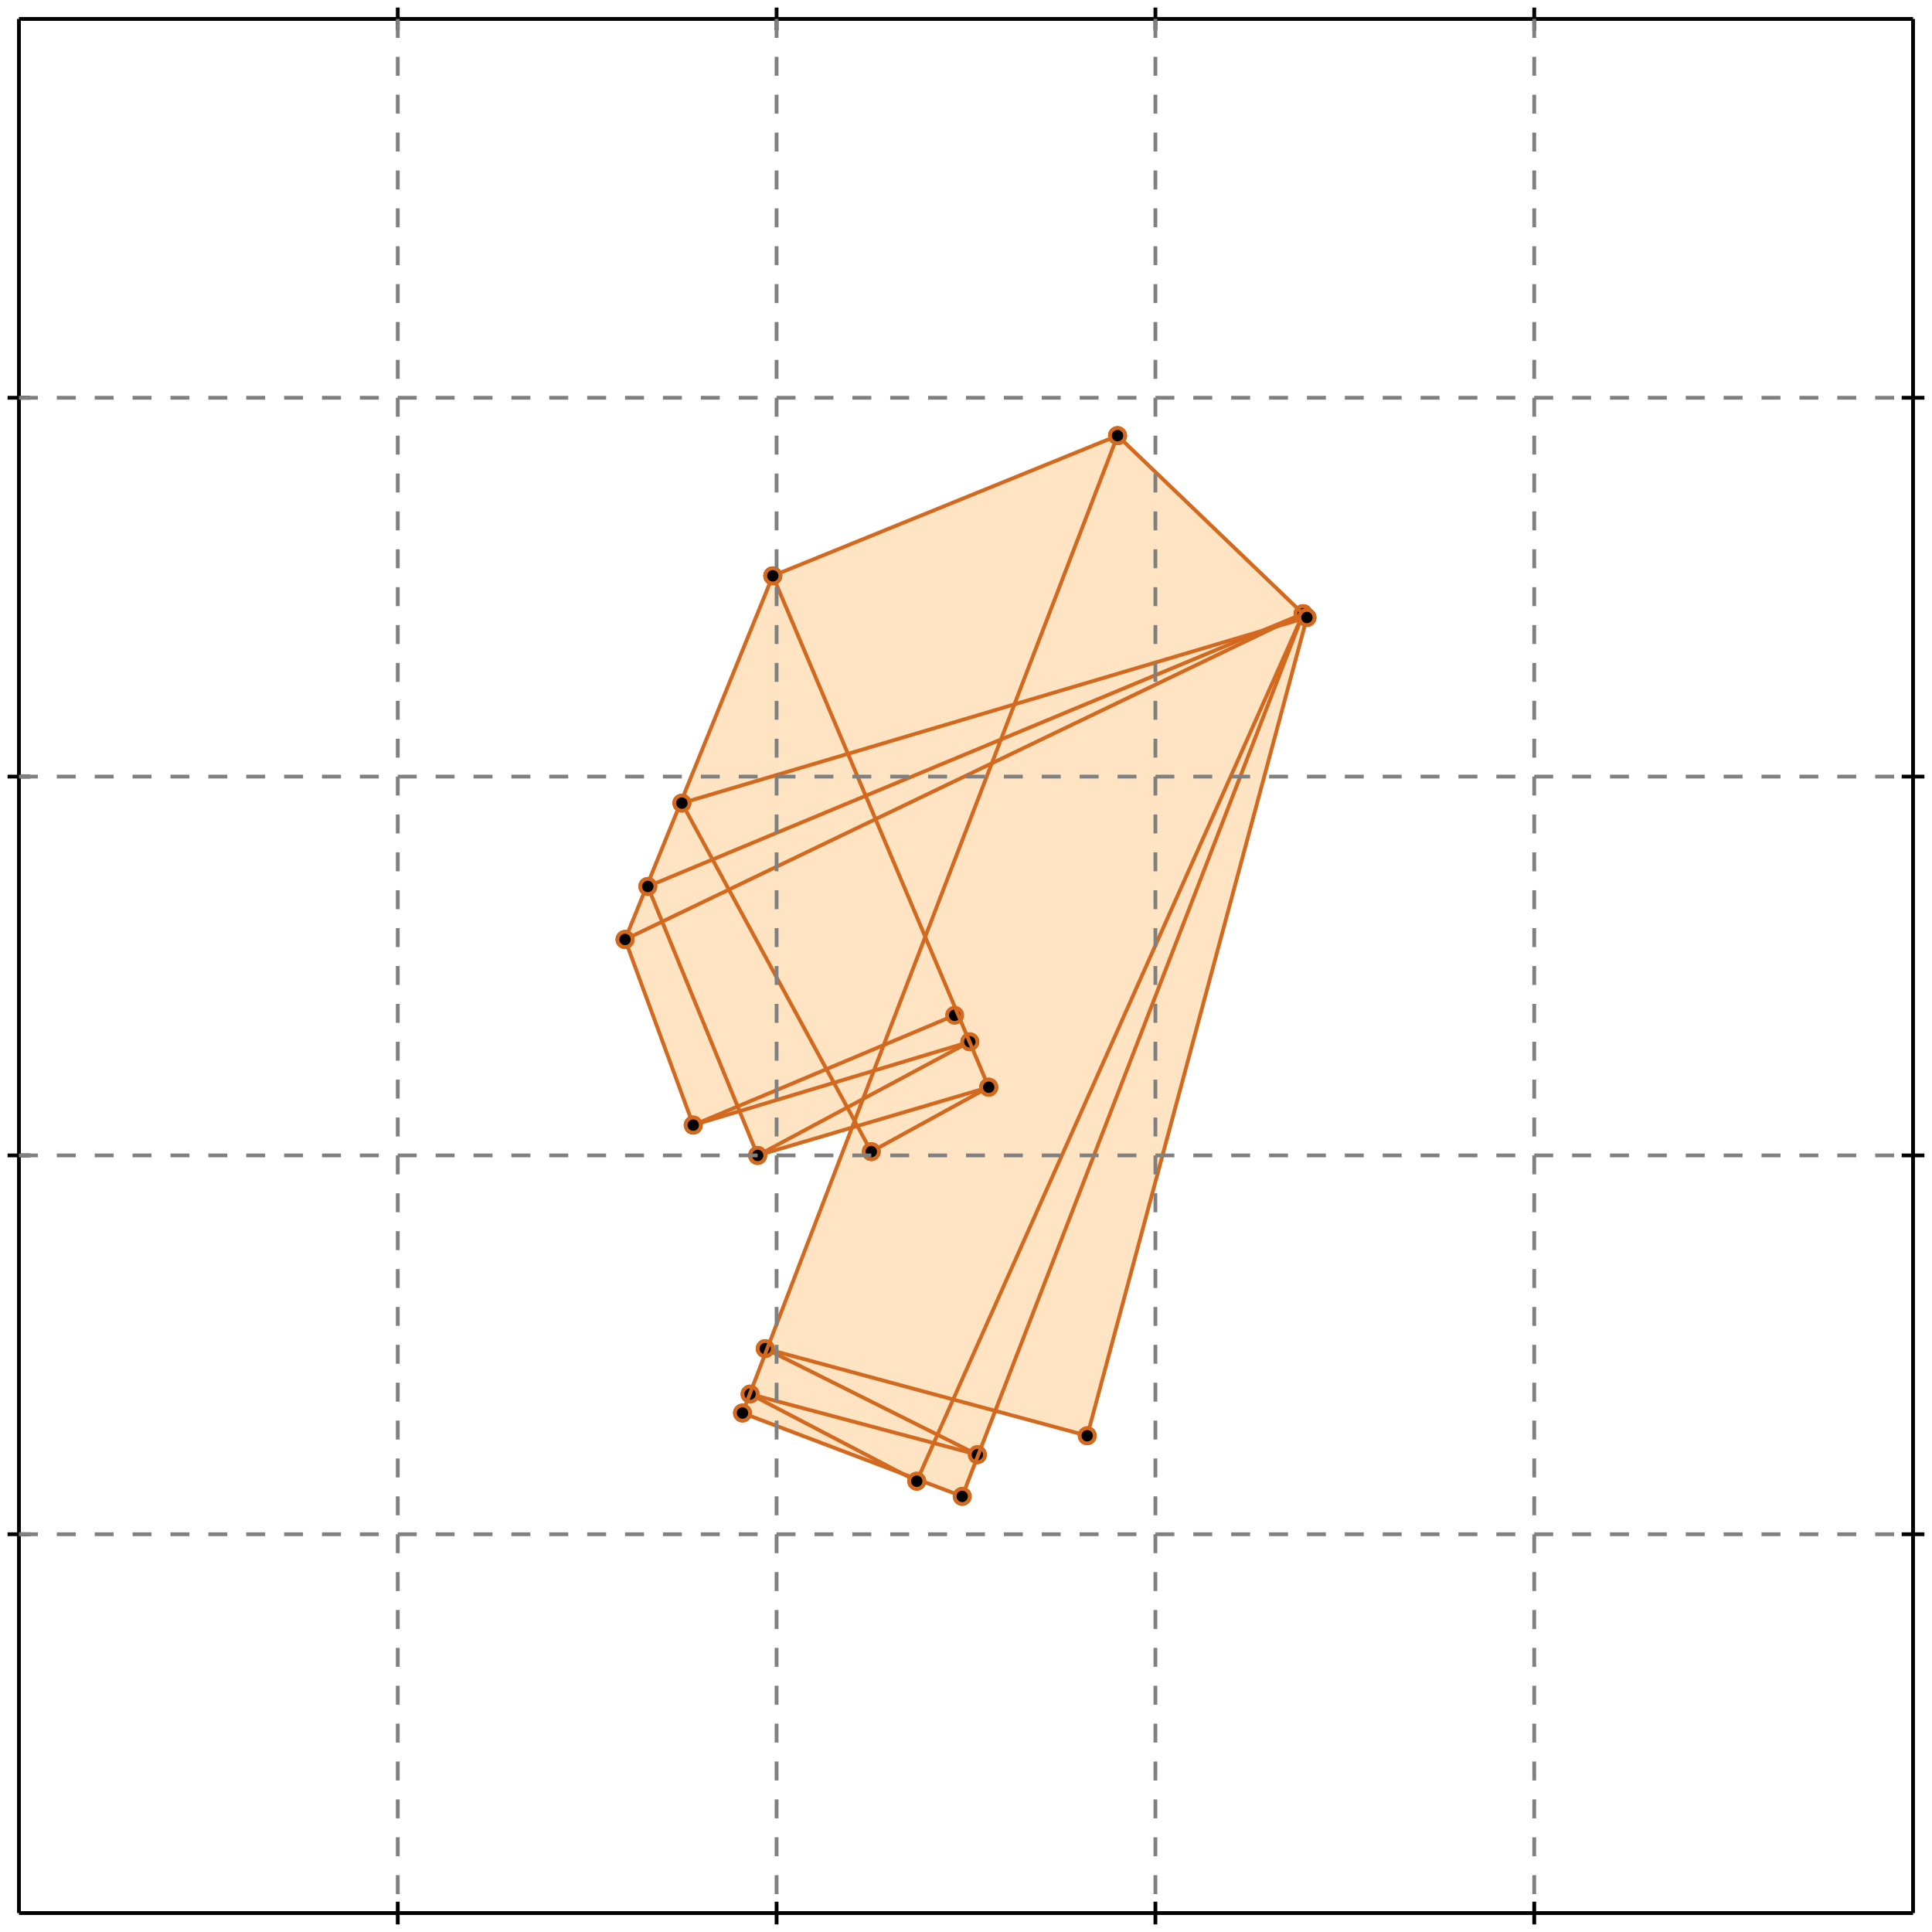 <?xml version="1.0" standalone="no"?>
<!DOCTYPE svg PUBLIC "-//W3C//DTD SVG 1.1//EN" 
  "http://www.w3.org/Graphics/SVG/1.1/DTD/svg11.dtd">
<svg width="510" height="510" version="1.1" id="toplevel"
    xmlns="http://www.w3.org/2000/svg"
    xmlns:xlink="http://www.w3.org/1999/xlink">
  <polygon points="254,395 263,372 287,379 345,163 295,115 204,152 165,248 183,297 195,293 200,305 225,298 196,373"
           fill="bisque"/>
  <polygon points="244,248 231,216 262,201" fill="bisque"/>
  <g stroke="chocolate" stroke-width="1">
    <line x1="258" y1="384" x2="198" y2="368"/>
    <circle cx="258" cy="384" r="2"/>
    <circle cx="198" cy="368" r="2"/>
  </g>
  <g stroke="chocolate" stroke-width="1">
    <line x1="254" y1="395" x2="196" y2="373"/>
    <circle cx="254" cy="395" r="2"/>
    <circle cx="196" cy="373" r="2"/>
  </g>
  <g stroke="chocolate" stroke-width="1">
    <line x1="242" y1="391" x2="198" y2="368"/>
    <circle cx="242" cy="391" r="2"/>
    <circle cx="198" cy="368" r="2"/>
  </g>
  <g stroke="chocolate" stroke-width="1">
    <line x1="287" y1="379" x2="202" y2="356"/>
    <circle cx="287" cy="379" r="2"/>
    <circle cx="202" cy="356" r="2"/>
  </g>
  <g stroke="chocolate" stroke-width="1">
    <line x1="258" y1="384" x2="202" y2="356"/>
    <circle cx="258" cy="384" r="2"/>
    <circle cx="202" cy="356" r="2"/>
  </g>
  <g stroke="chocolate" stroke-width="1">
    <line x1="242" y1="391" x2="344" y2="162"/>
    <circle cx="242" cy="391" r="2"/>
    <circle cx="344" cy="162" r="2"/>
  </g>
  <g stroke="chocolate" stroke-width="1">
    <line x1="254" y1="395" x2="344" y2="162"/>
    <circle cx="254" cy="395" r="2"/>
    <circle cx="344" cy="162" r="2"/>
  </g>
  <g stroke="chocolate" stroke-width="1">
    <line x1="287" y1="379" x2="345" y2="163"/>
    <circle cx="287" cy="379" r="2"/>
    <circle cx="345" cy="163" r="2"/>
  </g>
  <g stroke="chocolate" stroke-width="1">
    <line x1="230" y1="304" x2="261" y2="287"/>
    <circle cx="230" cy="304" r="2"/>
    <circle cx="261" cy="287" r="2"/>
  </g>
  <g stroke="chocolate" stroke-width="1">
    <line x1="200" y1="305" x2="261" y2="287"/>
    <circle cx="200" cy="305" r="2"/>
    <circle cx="261" cy="287" r="2"/>
  </g>
  <g stroke="chocolate" stroke-width="1">
    <line x1="200" y1="305" x2="256" y2="275"/>
    <circle cx="200" cy="305" r="2"/>
    <circle cx="256" cy="275" r="2"/>
  </g>
  <g stroke="chocolate" stroke-width="1">
    <line x1="196" y1="373" x2="295" y2="115"/>
    <circle cx="196" cy="373" r="2"/>
    <circle cx="295" cy="115" r="2"/>
  </g>
  <g stroke="chocolate" stroke-width="1">
    <line x1="183" y1="297" x2="165" y2="248"/>
    <circle cx="183" cy="297" r="2"/>
    <circle cx="165" cy="248" r="2"/>
  </g>
  <g stroke="chocolate" stroke-width="1">
    <line x1="183" y1="297" x2="256" y2="275"/>
    <circle cx="183" cy="297" r="2"/>
    <circle cx="256" cy="275" r="2"/>
  </g>
  <g stroke="chocolate" stroke-width="1">
    <line x1="183" y1="297" x2="252" y2="268"/>
    <circle cx="183" cy="297" r="2"/>
    <circle cx="252" cy="268" r="2"/>
  </g>
  <g stroke="chocolate" stroke-width="1">
    <line x1="200" y1="305" x2="171" y2="234"/>
    <circle cx="200" cy="305" r="2"/>
    <circle cx="171" cy="234" r="2"/>
  </g>
  <g stroke="chocolate" stroke-width="1">
    <line x1="230" y1="304" x2="180" y2="212"/>
    <circle cx="230" cy="304" r="2"/>
    <circle cx="180" cy="212" r="2"/>
  </g>
  <g stroke="chocolate" stroke-width="1">
    <line x1="165" y1="248" x2="204" y2="152"/>
    <circle cx="165" cy="248" r="2"/>
    <circle cx="204" cy="152" r="2"/>
  </g>
  <g stroke="chocolate" stroke-width="1">
    <line x1="261" y1="287" x2="204" y2="152"/>
    <circle cx="261" cy="287" r="2"/>
    <circle cx="204" cy="152" r="2"/>
  </g>
  <g stroke="chocolate" stroke-width="1">
    <line x1="165" y1="248" x2="344" y2="162"/>
    <circle cx="165" cy="248" r="2"/>
    <circle cx="344" cy="162" r="2"/>
  </g>
  <g stroke="chocolate" stroke-width="1">
    <line x1="171" y1="234" x2="344" y2="162"/>
    <circle cx="171" cy="234" r="2"/>
    <circle cx="344" cy="162" r="2"/>
  </g>
  <g stroke="chocolate" stroke-width="1">
    <line x1="180" y1="212" x2="345" y2="163"/>
    <circle cx="180" cy="212" r="2"/>
    <circle cx="345" cy="163" r="2"/>
  </g>
  <g stroke="chocolate" stroke-width="1">
    <line x1="204" y1="152" x2="295" y2="115"/>
    <circle cx="204" cy="152" r="2"/>
    <circle cx="295" cy="115" r="2"/>
  </g>
  <g stroke="chocolate" stroke-width="1">
    <line x1="345" y1="163" x2="295" y2="115"/>
    <circle cx="345" cy="163" r="2"/>
    <circle cx="295" cy="115" r="2"/>
  </g>
  <g stroke="black" stroke-width="1">
    <line x1="5" y1="5" x2="505" y2="5"/>
    <line x1="5" y1="5" x2="5" y2="505"/>
    <line x1="505" y1="505" x2="5" y2="505"/>
    <line x1="505" y1="505" x2="505" y2="5"/>
    <line x1="105" y1="2" x2="105" y2="8"/>
    <line x1="2" y1="105" x2="8" y2="105"/>
    <line x1="105" y1="502" x2="105" y2="508"/>
    <line x1="502" y1="105" x2="508" y2="105"/>
    <line x1="205" y1="2" x2="205" y2="8"/>
    <line x1="2" y1="205" x2="8" y2="205"/>
    <line x1="205" y1="502" x2="205" y2="508"/>
    <line x1="502" y1="205" x2="508" y2="205"/>
    <line x1="305" y1="2" x2="305" y2="8"/>
    <line x1="2" y1="305" x2="8" y2="305"/>
    <line x1="305" y1="502" x2="305" y2="508"/>
    <line x1="502" y1="305" x2="508" y2="305"/>
    <line x1="405" y1="2" x2="405" y2="8"/>
    <line x1="2" y1="405" x2="8" y2="405"/>
    <line x1="405" y1="502" x2="405" y2="508"/>
    <line x1="502" y1="405" x2="508" y2="405"/>
  </g>
  <g stroke="gray" stroke-width="1" stroke-dasharray="5,5">
    <line x1="105" y1="5" x2="105" y2="505"/>
    <line x1="5" y1="105" x2="505" y2="105"/>
    <line x1="205" y1="5" x2="205" y2="505"/>
    <line x1="5" y1="205" x2="505" y2="205"/>
    <line x1="305" y1="5" x2="305" y2="505"/>
    <line x1="5" y1="305" x2="505" y2="305"/>
    <line x1="405" y1="5" x2="405" y2="505"/>
    <line x1="5" y1="405" x2="505" y2="405"/>
  </g>
</svg>
